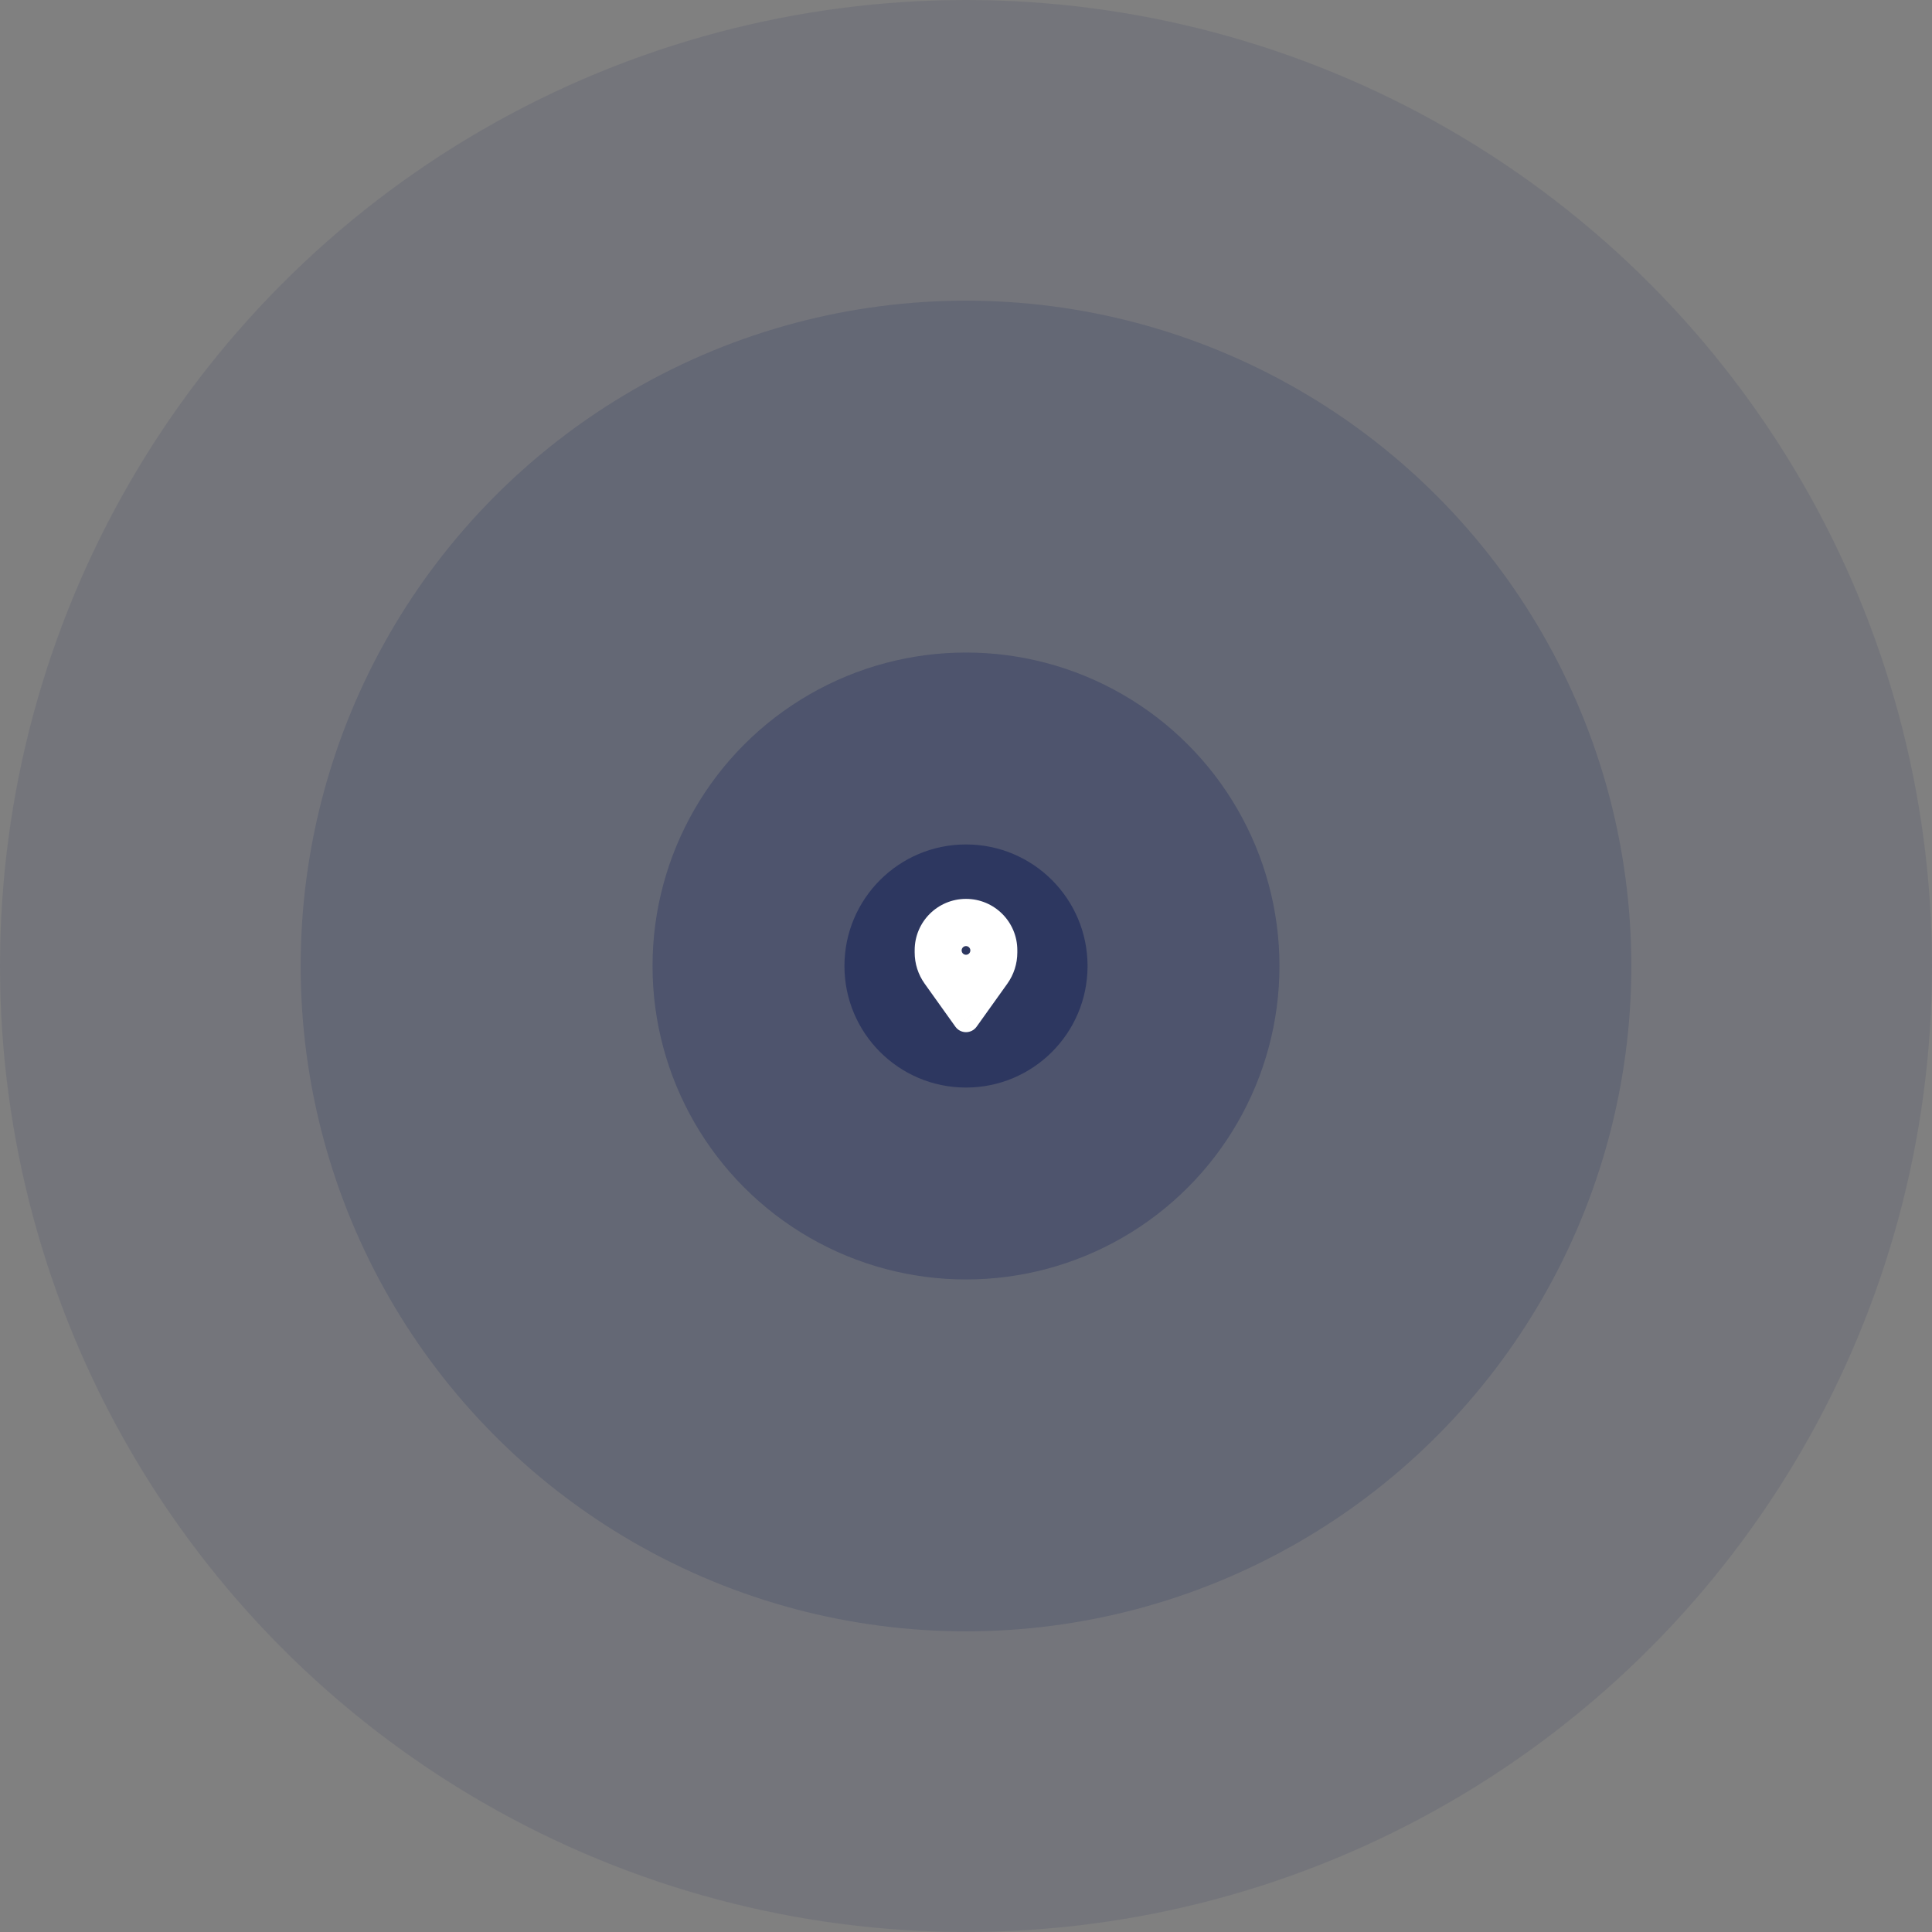 <svg width="224" height="224" viewBox="0 0 224 224" fill="none" xmlns="http://www.w3.org/2000/svg">
<rect x="0" y="0" width="224" height="224" fill="#808080" stroke="none"/>
<circle opacity="0.1" cx="112" cy="112" r="112" fill="#0C1B54"/>
<circle opacity="0.15" cx="112" cy="112" r="77.139" fill="#0C1B54"/>
<circle opacity="0.25" cx="112" cy="112" r="36.344" fill="#0C1B54"/>
<circle opacity="0.5" cx="112" cy="112" r="14.093" fill="#0C1B54"/>
<path fill-rule="evenodd" clip-rule="evenodd" d="M112 105.718C114.457 105.718 116.45 107.71 116.45 110.168V110.436C116.45 111.42 116.143 112.378 115.571 113.179L112.008 118.166C112.004 118.172 111.995 118.172 111.991 118.166L108.428 113.179C107.857 112.378 107.549 111.42 107.549 110.436V110.168C107.549 107.71 109.542 105.718 112 105.718ZM113.954 109.749C113.818 109.154 113.419 108.653 112.869 108.388C112.32 108.124 111.679 108.124 111.13 108.388C110.58 108.653 110.181 109.154 110.045 109.749C109.909 110.343 110.052 110.968 110.432 111.445C110.813 111.922 111.39 112.199 112 112.199C112.61 112.199 113.187 111.922 113.567 111.445C113.947 110.968 114.09 110.343 113.954 109.749Z" fill="white"/>
<path d="M115.571 113.179L116.792 114.051V114.051L115.571 113.179ZM112.008 118.166L110.788 117.295L110.788 117.295L112.008 118.166ZM111.991 118.166L113.212 117.295L113.211 117.295L111.991 118.166ZM108.428 113.179L107.208 114.051H107.208L108.428 113.179ZM112.869 108.388L112.219 109.74L112.869 108.388ZM113.954 109.749L115.417 109.415L113.954 109.749ZM111.13 108.388L111.781 109.74L111.13 108.388ZM110.045 109.749L111.507 110.082L110.045 109.749ZM110.432 111.445L109.259 112.38L109.259 112.38L110.432 111.445ZM117.95 110.168C117.95 106.882 115.286 104.218 112 104.218V107.218C113.629 107.218 114.95 108.539 114.95 110.168H117.95ZM117.95 110.436V110.168H114.95V110.436H117.95ZM116.792 114.051C117.545 112.996 117.95 111.732 117.95 110.436H114.95C114.95 111.107 114.74 111.761 114.35 112.307L116.792 114.051ZM113.229 119.038L116.792 114.051L114.35 112.307L110.788 117.295L113.229 119.038ZM110.77 119.038C111.373 119.882 112.627 119.882 113.229 119.038L110.788 117.295C111.382 116.463 112.618 116.463 113.212 117.295L110.77 119.038ZM107.208 114.051L110.77 119.038L113.211 117.295L109.649 112.307L107.208 114.051ZM106.049 110.436C106.049 111.732 106.454 112.996 107.208 114.051L109.649 112.307C109.259 111.761 109.049 111.107 109.049 110.436H106.049ZM106.049 110.168V110.436H109.049V110.168H106.049ZM112 104.218C108.713 104.218 106.049 106.882 106.049 110.168H109.049C109.049 108.539 110.37 107.218 112 107.218V104.218ZM112.219 109.74C112.357 109.807 112.458 109.933 112.492 110.082L115.417 109.415C115.179 108.375 114.481 107.5 113.52 107.037L112.219 109.74ZM111.781 109.74C111.919 109.673 112.08 109.673 112.219 109.74L113.52 107.037C112.559 106.574 111.44 106.574 110.479 107.037L111.781 109.74ZM111.507 110.082C111.542 109.933 111.642 109.807 111.781 109.74L110.479 107.037C109.518 107.5 108.82 108.375 108.583 109.415L111.507 110.082ZM111.605 110.509C111.509 110.389 111.473 110.232 111.507 110.082L108.583 109.415C108.345 110.455 108.594 111.546 109.259 112.38L111.605 110.509ZM112 110.699C111.846 110.699 111.701 110.63 111.605 110.509L109.259 112.38C109.924 113.214 110.933 113.699 112 113.699V110.699ZM112.394 110.509C112.299 110.63 112.153 110.699 112 110.699V113.699C113.066 113.699 114.075 113.214 114.74 112.38L112.394 110.509ZM112.492 110.082C112.526 110.232 112.49 110.389 112.394 110.509L114.74 112.38C115.405 111.546 115.654 110.455 115.417 109.415L112.492 110.082Z" fill="white"/>
</svg>

